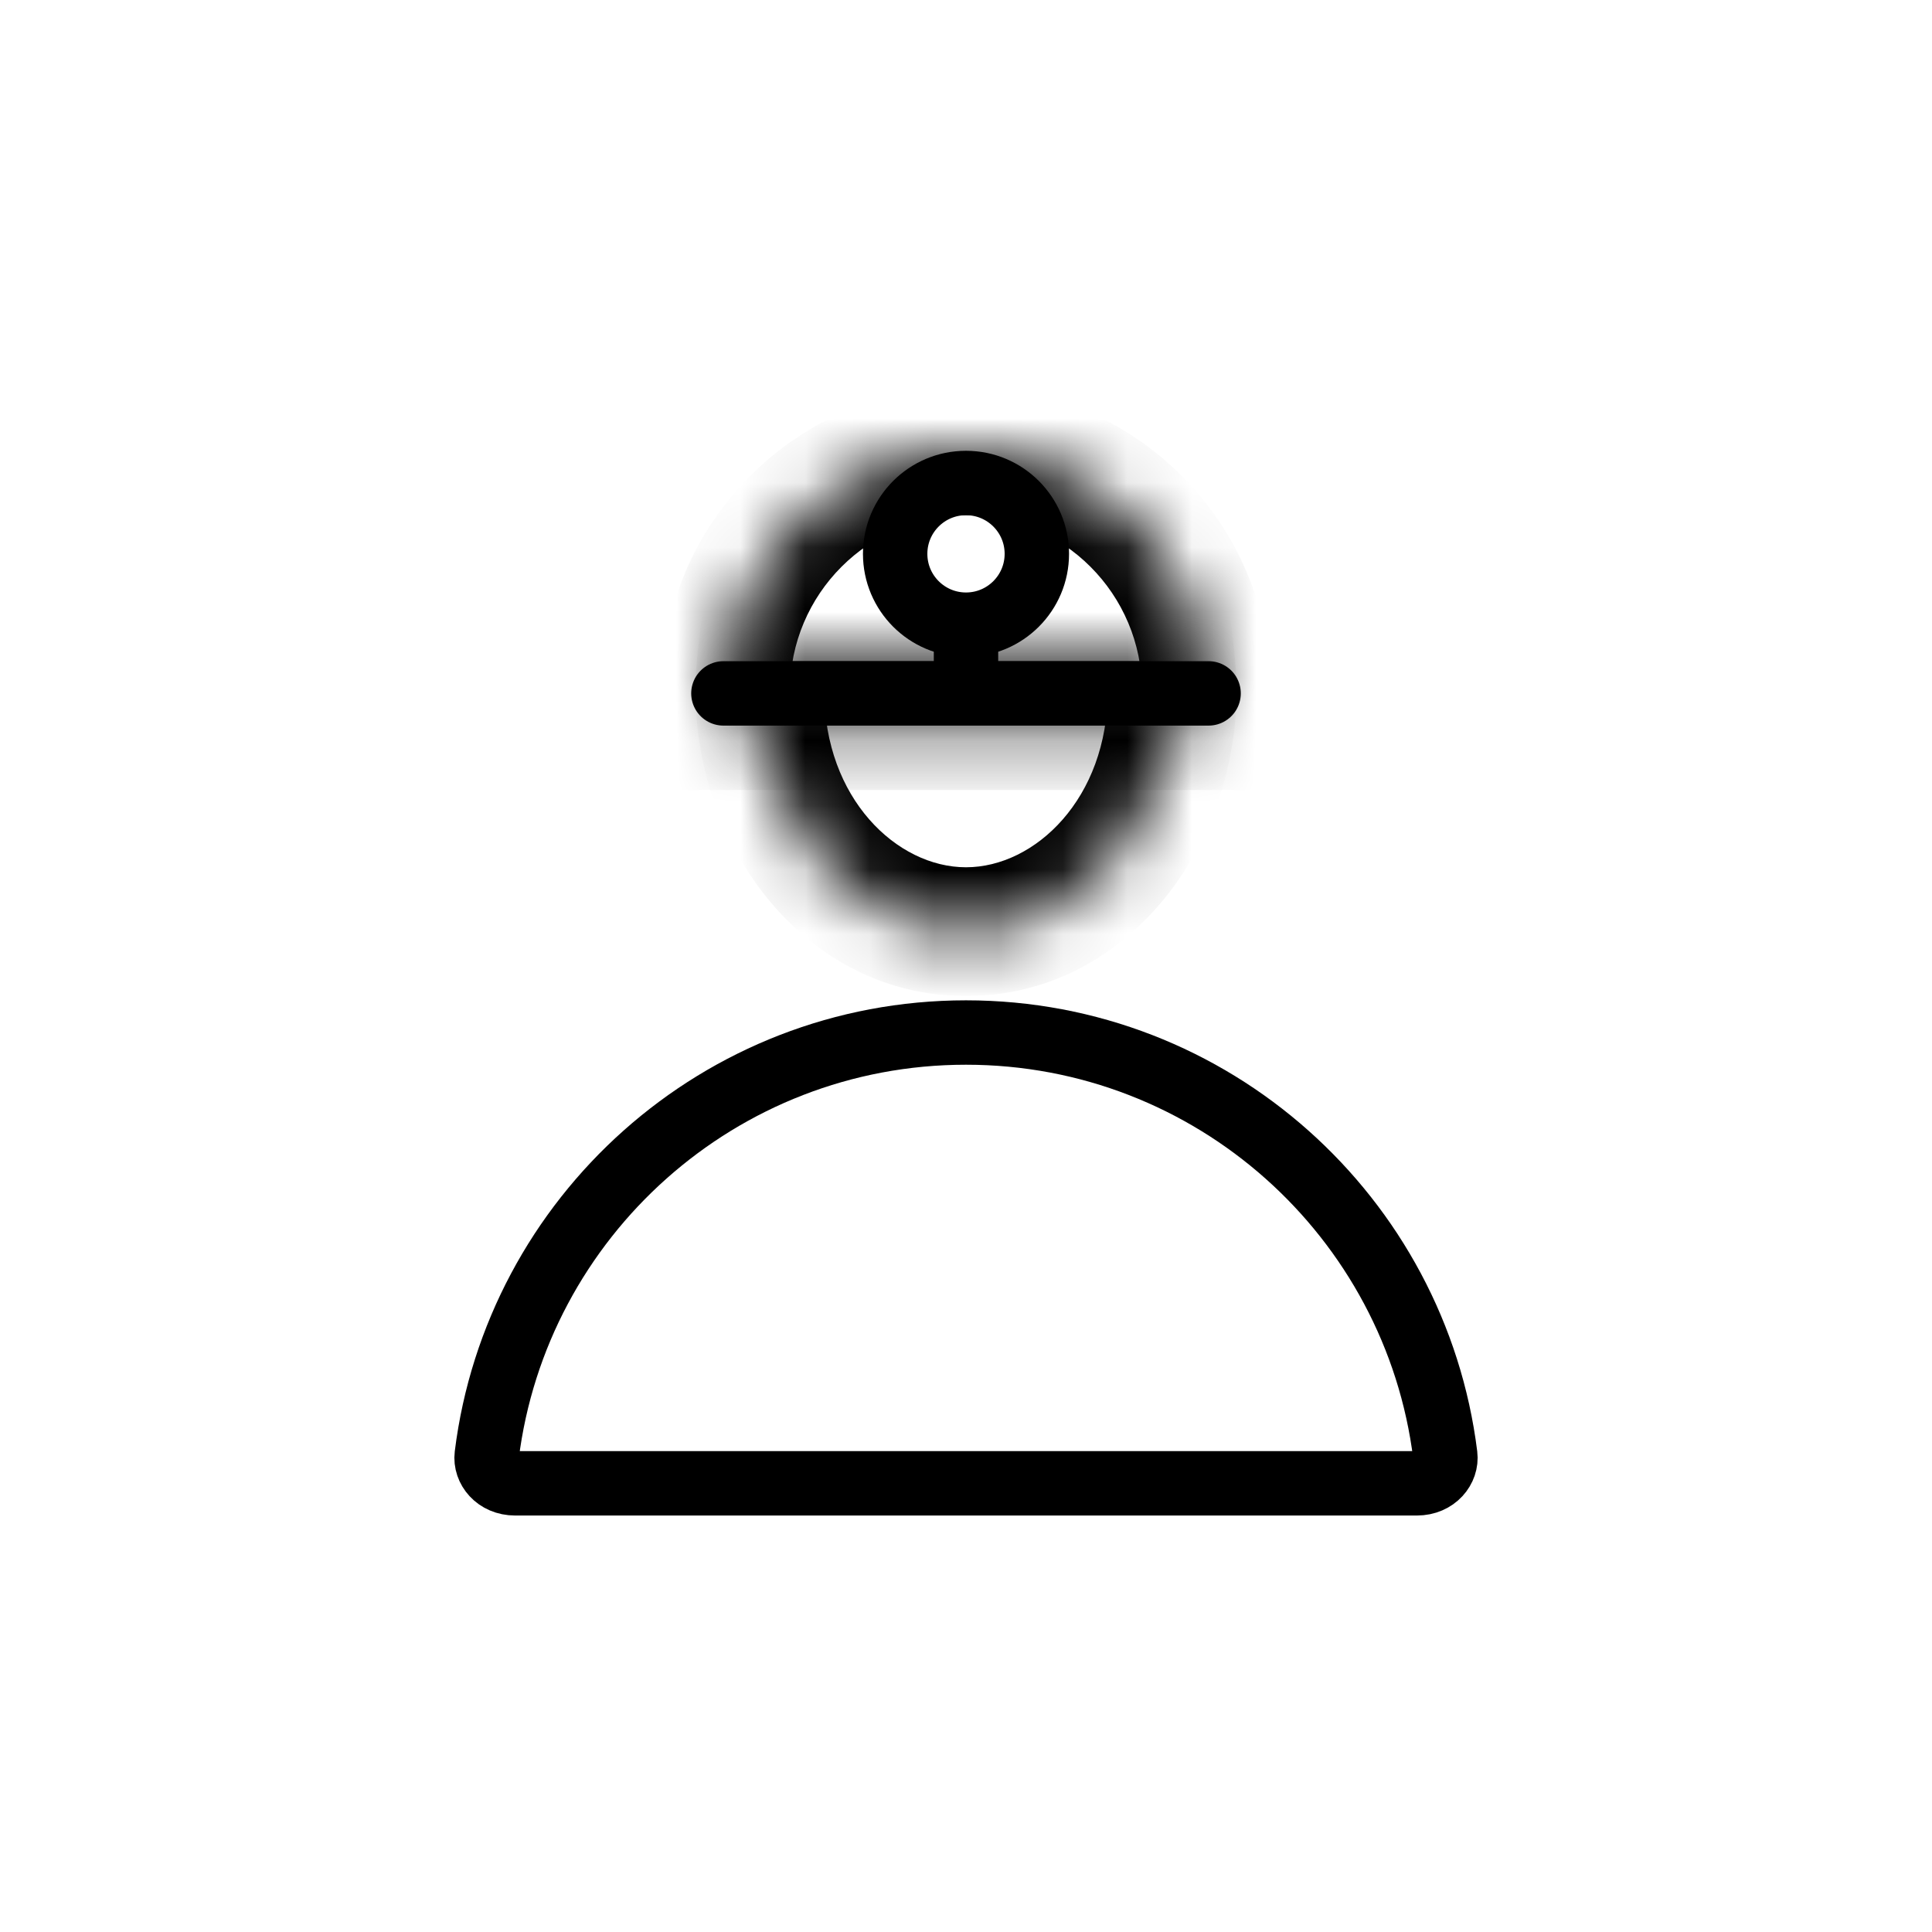 <svg width="30" height="30" viewBox="0 0 30 30" fill="none" xmlns="http://www.w3.org/2000/svg">
<path d="M15 16.033C18.825 16.033 21.982 18.897 22.442 22.597C22.468 22.805 22.295 23.033 22 23.033H8C7.705 23.033 7.532 22.805 7.558 22.597C8.018 18.897 11.175 16.033 15 16.033Z" stroke="black"/>
<mask id="path-2-inside-1" fill="white">
<path fill-rule="evenodd" clip-rule="evenodd" d="M11.829 10.233C11.81 10.397 11.8 10.564 11.8 10.733C11.8 12.795 13.233 14.467 15 14.467C16.767 14.467 18.2 12.795 18.2 10.733C18.2 10.564 18.19 10.397 18.172 10.233H11.829Z"/>
</mask>
<path d="M11.829 10.233V9.233H10.937L10.835 10.119L11.829 10.233ZM18.172 10.233L19.165 10.119L19.063 9.233H18.172V10.233ZM12.8 10.733C12.8 10.602 12.807 10.473 12.822 10.347L10.835 10.119C10.812 10.321 10.8 10.526 10.8 10.733H12.8ZM15 13.467C13.924 13.467 12.8 12.393 12.8 10.733H10.8C10.8 13.197 12.541 15.467 15 15.467V13.467ZM17.2 10.733C17.2 12.393 16.076 13.467 15 13.467V15.467C17.459 15.467 19.2 13.197 19.2 10.733H17.2ZM17.178 10.347C17.192 10.473 17.2 10.602 17.2 10.733H19.2C19.2 10.526 19.188 10.321 19.165 10.119L17.178 10.347ZM18.172 9.233H11.829V11.233H18.172V9.233Z" fill="black" mask="url(#path-2-inside-1)"/>
<mask id="path-4-inside-2" fill="white">
<path fill-rule="evenodd" clip-rule="evenodd" d="M18.695 11.267C18.72 11.092 18.733 10.914 18.733 10.733C18.733 8.671 17.062 7 15 7C12.938 7 11.267 8.671 11.267 10.733C11.267 10.914 11.28 11.092 11.305 11.267H18.695Z"/>
</mask>
<path d="M18.695 11.267V12.267H19.563L19.685 11.408L18.695 11.267ZM11.305 11.267L10.315 11.408L10.437 12.267H11.305V11.267ZM17.733 10.733C17.733 10.867 17.724 10.998 17.706 11.125L19.685 11.408C19.717 11.187 19.733 10.962 19.733 10.733H17.733ZM15 8C16.51 8 17.733 9.224 17.733 10.733H19.733C19.733 8.119 17.614 6 15 6V8ZM12.267 10.733C12.267 9.224 13.49 8 15 8V6C12.386 6 10.267 8.119 10.267 10.733H12.267ZM12.294 11.125C12.276 10.998 12.267 10.867 12.267 10.733H10.267C10.267 10.962 10.283 11.187 10.315 11.408L12.294 11.125ZM11.305 12.267H18.695V10.267H11.305V12.267Z" fill="black" mask="url(#path-4-inside-2)"/>
<line x1="11.233" y1="10.767" x2="18.767" y2="10.767" stroke="black" stroke-linecap="round" stroke-linejoin="round"/>
<circle cx="15" cy="8.6" r="1.1" stroke="black"/>
<line x1="15" y1="10.733" x2="15" y2="9.667" stroke="black"/>
</svg>
